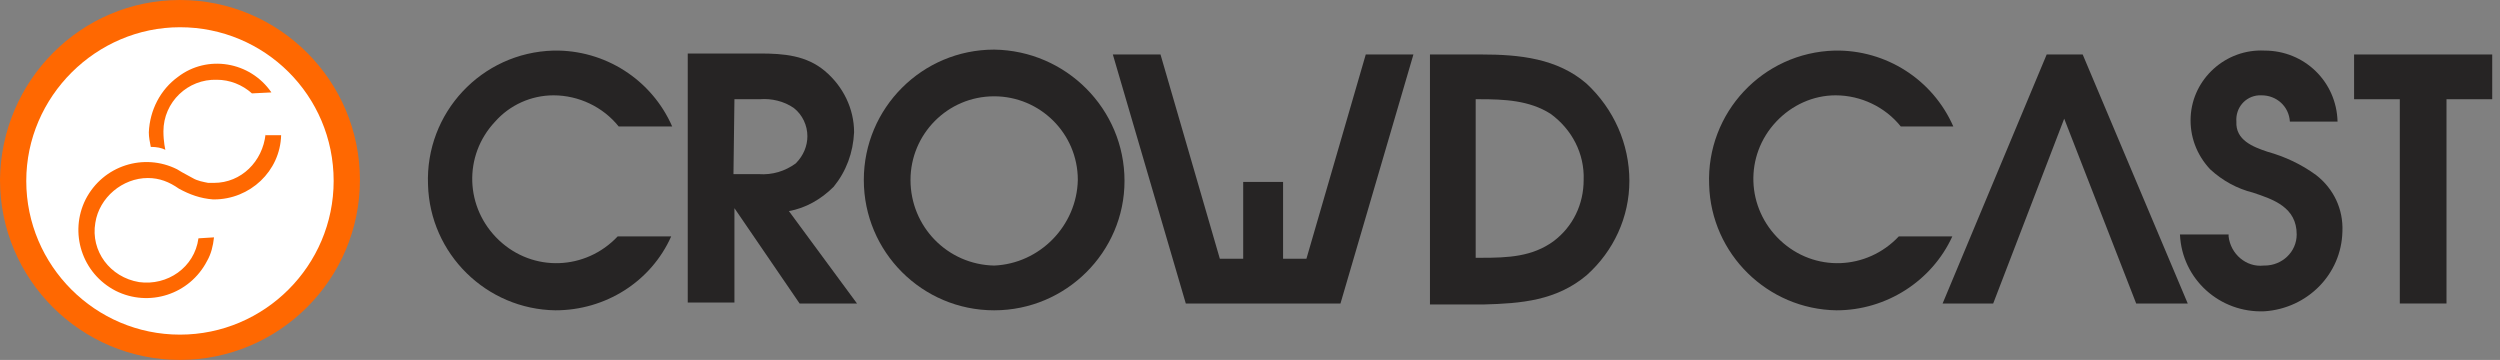 <?xml version="1.0" encoding="UTF-8"?>
<svg width="257px" height="37px" viewBox="0 0 257 37" version="1.1" xmlns="http://www.w3.org/2000/svg" xmlns:xlink="http://www.w3.org/1999/xlink">
    <rect x="0" y="0" width="257" height="37" fill="#808080" stroke="none"/>
    <!-- Generator: Sketch 48.2 (47327) - http://www.bohemiancoding.com/sketch -->
    <title>logo_crowd_cast</title>
    <desc>Created with Sketch.</desc>
    <defs></defs>
    <g id="Page-1" stroke="none" stroke-width="1" fill="none" fill-rule="evenodd">
        <g id="logo_crowd_cast" fill-rule="nonzero">
            <g id="Layer_13_画像" transform="translate(43, 5)" fill="#262424">
                <path d="M13.9,4.8 C16.5,4.8 19,6 20.6,8 L26.1,8 C24,3.2 19.2,0.1 13.9,0.2 C6.5,0.4 0.7,6.6 1,14 C1.2,21.1 7,26.8 14.1,26.9 C19.2,26.9 23.9,24 26,19.3 L20.5,19.3 C17.2,22.8 11.8,23 8.3,19.7 C4.8,16.4 4.6,11 7.9,7.5 C9.4,5.8 11.6,4.8 13.9,4.8 Z" id="Shape"></path>
                <path d="M32.5,16.4 L39.2,26.2 L45.1,26.2 L38.1,16.7 C39.8,16.4 41.4,15.5 42.7,14.2 C44,12.6 44.7,10.7 44.8,8.6 C44.8,6.2 43.7,3.9 41.8,2.3 C39.9,0.7 37.6,0.5 35.1,0.5 L27.7,0.5 L27.7,26.1 L32.5,26.1 L32.5,16.4 Z M32.5,5.2 L35.1,5.2 C36.3,5.1 37.6,5.4 38.6,6.1 C39.5,6.8 40,7.9 40,9 C40,10 39.6,11 38.8,11.8 C37.7,12.6 36.4,13 35,12.9 L32.4,12.9 L32.5,5.2 Z" id="Shape"></path>
                <path d="M59.2,0.1 C51.8,0.1 45.8,6.1 45.8,13.5 C45.8,20.9 51.8,26.9 59.2,26.9 C66.6,26.9 72.6,20.9 72.6,13.6 C72.6,6.2 66.6,0.2 59.2,0.1 Z M59.2,22.3 C54.4,22.2 50.6,18.3 50.6,13.5 C50.6,8.8 54.4,4.9 59.2,4.9 C63.9,4.9 67.8,8.7 67.8,13.5 C67.7,18.2 63.9,22.1 59.2,22.3 Z" id="Shape"></path>
                <polygon id="Shape" points="97.4 0.6 91.3 21.6 88.9 21.6 88.9 13.7 84.8 13.7 84.8 21.6 82.4 21.6 76.3 0.6 71.4 0.6 78.9 26.2 94.8 26.2 102.3 0.6"></polygon>
                <path d="M120.1,23.3 C122.9,20.8 124.5,17.3 124.5,13.6 C124.5,9.8 122.9,6.2 120.1,3.6 C117.1,1 113.2,0.6 109.3,0.6 L104,0.6 L104,26.3 L109.5,26.3 C113.4,26.2 117,25.9 120.1,23.3 Z M108.7,21.6 L108.7,5.2 L109.1,5.2 C111.6,5.2 114.2,5.3 116.4,6.7 C118.6,8.3 119.9,10.8 119.8,13.5 C119.8,16 118.7,18.3 116.7,19.8 C114.5,21.4 112,21.5 109.3,21.5 L108.7,21.5 L108.7,21.6 Z" id="Shape"></path>
                <path d="M157.7,19.3 L152.2,19.3 C148.9,22.8 143.5,23 140,19.7 C136.5,16.4 136.3,11 139.6,7.5 C141.2,5.8 143.4,4.8 145.7,4.8 C148.3,4.8 150.8,6 152.4,8 L157.8,8 C155.7,3.2 150.9,0.1 145.6,0.2 C138.2,0.4 132.4,6.6 132.7,14 C132.9,21.1 138.7,26.8 145.8,26.9 C150.9,26.9 155.6,23.9 157.7,19.3 Z" id="Shape"></path>
                <polygon id="Shape" points="171.1 0.6 167.4 0.6 156.7 26.2 161.9 26.2 169.2 7.2 176.6 26.2 181.9 26.2"></polygon>
                <path d="M197.8,18.8 C197.9,16.5 196.9,14.4 195.1,13 C193.6,11.9 191.9,11.1 190.1,10.6 C188.6,10.1 186.8,9.4 186.9,7.5 C186.8,6.1 187.8,4.9 189.2,4.8 C189.3,4.8 189.4,4.8 189.5,4.8 C191,4.8 192.3,5.9 192.4,7.5 L197.3,7.5 C197.2,3.4 193.9,0.2 189.8,0.2 C185.8,-3.88578059e-16 182.4,3.1 182.2,7 C182.1,9 182.8,10.9 184.2,12.4 C185.5,13.6 187,14.4 188.6,14.8 C190.7,15.5 193.1,16.3 193.1,19.1 C193.1,20.9 191.6,22.3 189.8,22.3 C189.8,22.3 189.8,22.3 189.7,22.3 C187.9,22.5 186.3,21.1 186.1,19.3 C186.1,19.2 186.1,19.1 186.1,19.1 L181.1,19.1 C181.3,23.7 185.2,27.2 189.8,27 C194.2,26.7 197.7,23.2 197.8,18.8 Z" id="Shape"></path>
                <polygon id="Shape" points="199 0.6 199 5.2 203.7 5.2 203.7 26.2 208.5 26.2 208.5 5.2 213.2 5.2 213.2 0.6"></polygon>
            </g>
            <g id="Group">
                <path d="M18.5,37 C8.3,37 0,28.7 0,18.5 C0.1,8.3 8.3,0 18.5,0 C28.7,0 37,8.3 37,18.5 C37,28.7 28.7,37 18.5,37 Z" id="Shape" fill="#FF6801"></path>
                <path d="M18.5,2.8 C9.9,2.8 2.7,9.9 2.7,18.6 C2.7,27.3 9.8,34.4 18.5,34.4 C27.2,34.4 34.3,27.3 34.3,18.6 C34.3,9.8 27.2,2.8 18.5,2.8 Z" id="Shape" fill="#FFFFFF"></path>
                <g transform="translate(8, 6)" fill="#FF6801" id="Shape">
                    <path d="M8.8,7.5 C8.8,4.5 11.3,2.1 14.3,2.2 C15.6,2.2 16.9,2.7 17.9,3.6 L19.9,3.5 C17.7,0.3 13.3,-0.4 10.3,1.9 C8.5,3.2 7.4,5.3 7.3,7.6 C7.3,8.1 7.4,8.6 7.5,9.1 C8.1,9.1 8.6,9.2 9,9.4 C9,9.4 8.8,8.6 8.8,7.5 Z"></path>
                    <path d="M19.3,7.8 C19,10.6 16.8,12.8 14,12.8 C13.8,12.8 13.6,12.8 13.4,12.8 C12.9,12.7 12.3,12.6 11.8,12.3 C11.4,12.1 11.1,11.9 10.7,11.7 L10.2,11.4 C6.8,9.7 2.6,11 0.8,14.5 C-0.9,17.9 0.4,22.1 3.9,23.9 C7.3,25.6 11.5,24.3 13.3,20.8 C13.7,20.1 13.9,19.3 14,18.4 L12.4,18.5 C12,21.5 9.2,23.4 6.3,23 C3.3,22.5 1.3,19.8 1.8,16.9 C2.2,14.3 4.6,12.3 7.2,12.3 C8.4,12.3 9.4,12.7 10.4,13.4 C11.5,14 12.6,14.4 13.9,14.5 L14,14.5 C17.7,14.5 20.8,11.6 20.9,7.9 L19.3,7.9 L19.3,7.8 Z"></path>
                </g>
            </g>
        </g>
    </g>
</svg>